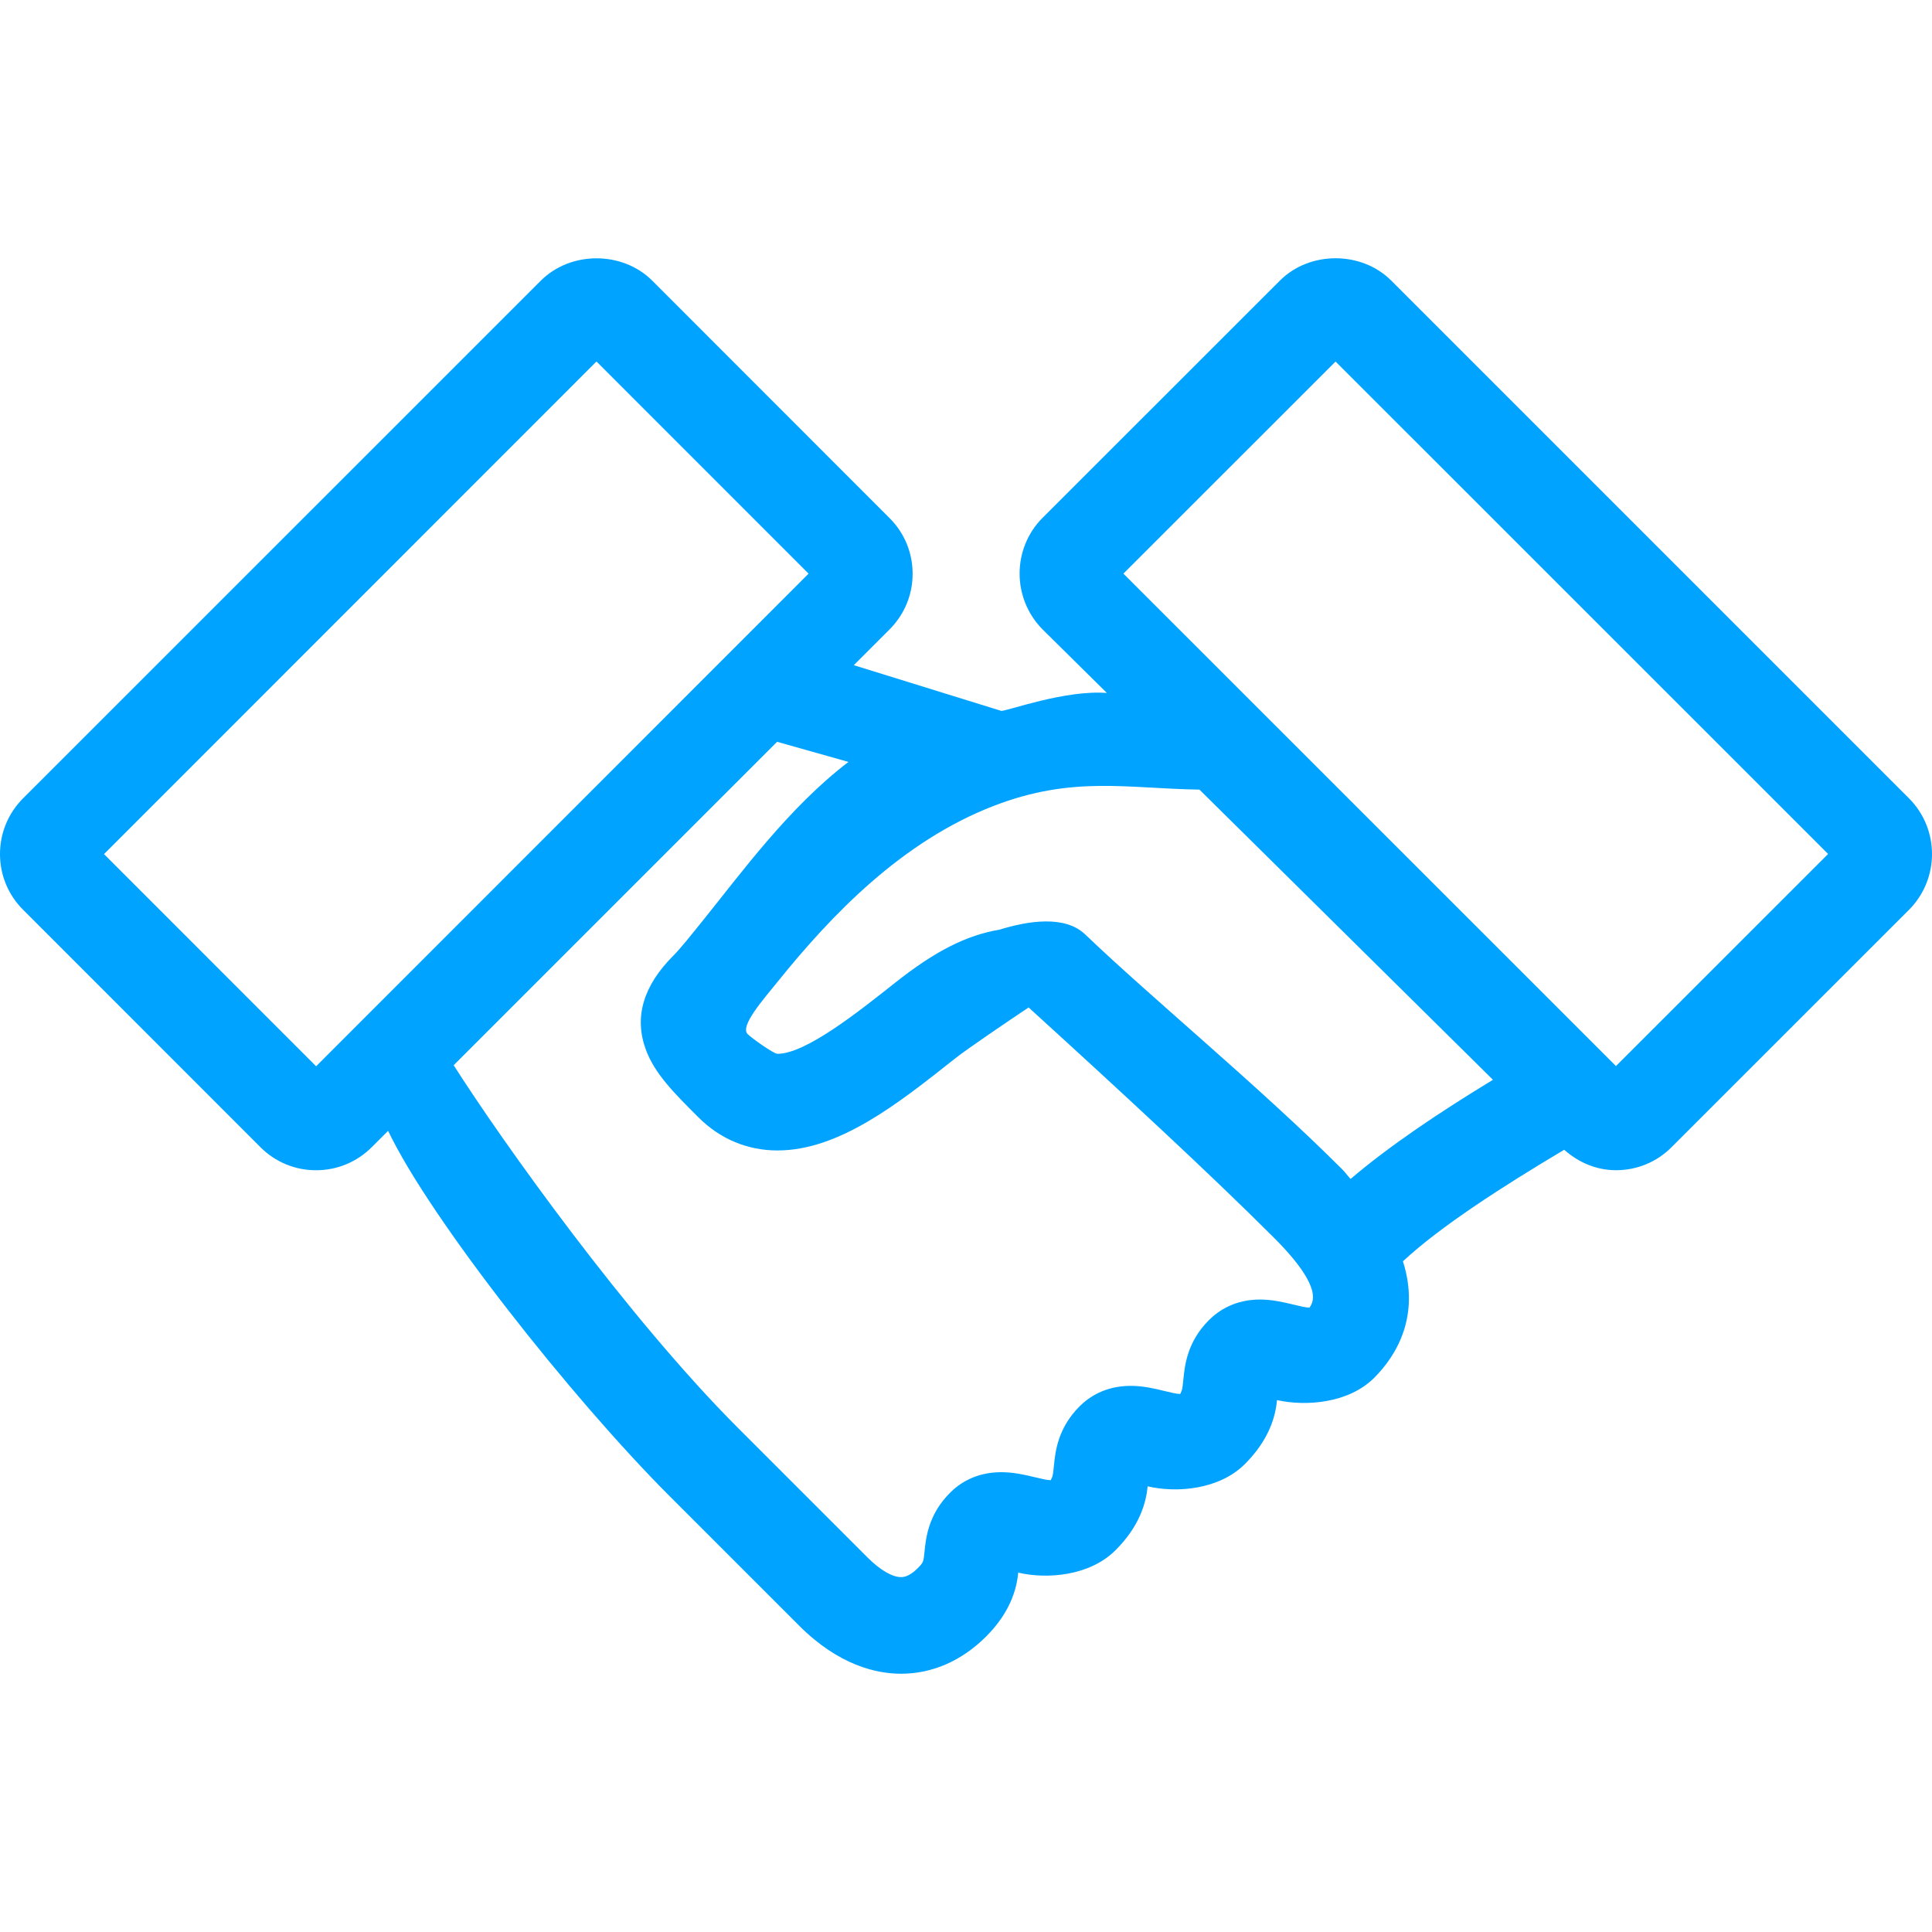 <svg
  height="800px"
  width="800px"
  viewBox="0 0 511.997 511.997"
  xml:space="preserve"
>
  <g>
    <g>
      <path
        fill="#00A3FF"
        d="M505.899,211.567L368.7,74.369c-7.876-7.902-21.649-7.902-29.525,0l-62.925,62.899c-8.064,8.124-8.064,21.35,0.034,29.525
			l17.05,16.853c-11.042-0.879-26.547,4.838-27.989,4.745l-39.083-12.109l9.455-9.455c3.951-3.951,6.135-9.199,6.135-14.771
			c0-5.598-2.185-10.846-6.127-14.771L172.834,74.36c-7.91-7.876-21.615-7.876-29.525,0.026L6.135,211.542
			C2.185,215.493,0,220.749,0,226.347c0,5.572,2.185,10.829,6.127,14.754l62.874,62.899c3.934,3.951,9.19,6.127,14.763,6.127
			s10.812-2.176,14.771-6.127l4.318-4.318c11.136,23.322,48.546,70.741,74.633,96.845l34.304,34.304
			c10.513,10.496,20.471,12.723,26.991,12.723c8.303,0,16.102-3.422,22.554-9.873c6.315-6.323,8.098-12.476,8.499-16.922
			c7.561,1.775,18.91,0.947,25.796-5.948c6.315-6.298,8.098-12.476,8.499-16.922c7.561,1.775,18.91,0.973,25.796-5.922
			c6.315-6.323,8.098-12.476,8.491-16.922c7.612,1.672,18.927,0.922,25.796-5.948c5.837-5.845,12.194-16.29,7.578-30.839
			c9.813-9.156,26.377-19.831,42.735-29.559c3.823,3.388,8.567,5.419,13.713,5.419c5.598,0,10.846-2.176,14.763-6.127l62.891-62.874
			C514.031,232.943,514.031,219.717,505.899,211.567z M83.772,282.573l-56.209-56.226L158.071,95.796l56.209,56.226L83.772,282.573z
			 M347.034,346.539c-0.913,0-2.662-0.427-4.215-0.802c-2.628-0.623-5.598-1.348-8.909-1.348c-6.673,0-11.025,2.953-13.508,5.427
			c-5.803,5.803-6.426,12.023-6.801,15.753c-0.265,2.628-0.29,2.773-0.836,3.849c-0.913,0-2.662-0.427-4.215-0.802
			c-2.628-0.648-5.598-1.348-8.926-1.348c-6.699,0-11.059,2.953-13.525,5.427c-5.803,5.803-6.426,12.023-6.801,15.727
			c-0.265,2.628-0.29,2.773-0.853,3.849c-0.913,0-2.671-0.427-4.224-0.802c-2.611-0.623-5.572-1.323-8.9-1.323
			c-6.699,0-11.059,2.953-13.5,5.402c-5.828,5.803-6.451,12.023-6.827,15.753c-0.265,2.628-0.29,2.773-1.775,4.275
			c-2.364,2.372-3.934,2.372-4.446,2.372c-2.338,0-5.572-1.903-8.892-5.222l-34.304-34.304
			c-29.261-29.278-62.515-75.947-75.349-96.128l85.709-85.709l18.91,5.333c-15.812,12.075-28.365,29.372-38.502,41.933
			c-3.362,4.173-6.025,7.526-7.902,9.404c-8.004,8.004-10.453,16.375-7.279,24.926c2.338,6.349,7.441,11.452,13.901,17.903
			c5.751,5.751,12.996,8.798,20.966,8.798c16.316,0,31.94-12.373,47.053-24.354c3.311-2.62,13.261-9.353,19.507-13.542
			c24.55,22.349,48.23,44.245,64.93,60.937C351.352,341.718,347.674,345.396,347.034,346.539z M357.914,312.44
			c-0.828-0.905-1.374-1.715-2.278-2.62c-21.896-21.897-50.466-45.338-68.036-62.174c-5.393-5.171-15.121-3.618-22.69-1.289
			c-8.841,1.502-17.118,5.7-27.708,14.089c-10.027,7.953-23.748,18.825-31.164,18.825c-0.998,0-6.801-4.122-7.902-5.222
			c-2.125-2.125,4.113-9.122,8.141-14.123c14.046-17.399,32.725-37.001,57.19-46.404c20.804-8.004,35.26-4.557,54.4-4.267
			l77.781,76.902C381.628,294.665,368.145,303.693,357.914,312.44z M428.245,282.514l-130.534-130.5l56.226-56.201l130.526,130.5
			L428.245,282.514z"
      />
    </g>
  </g>
</svg>
